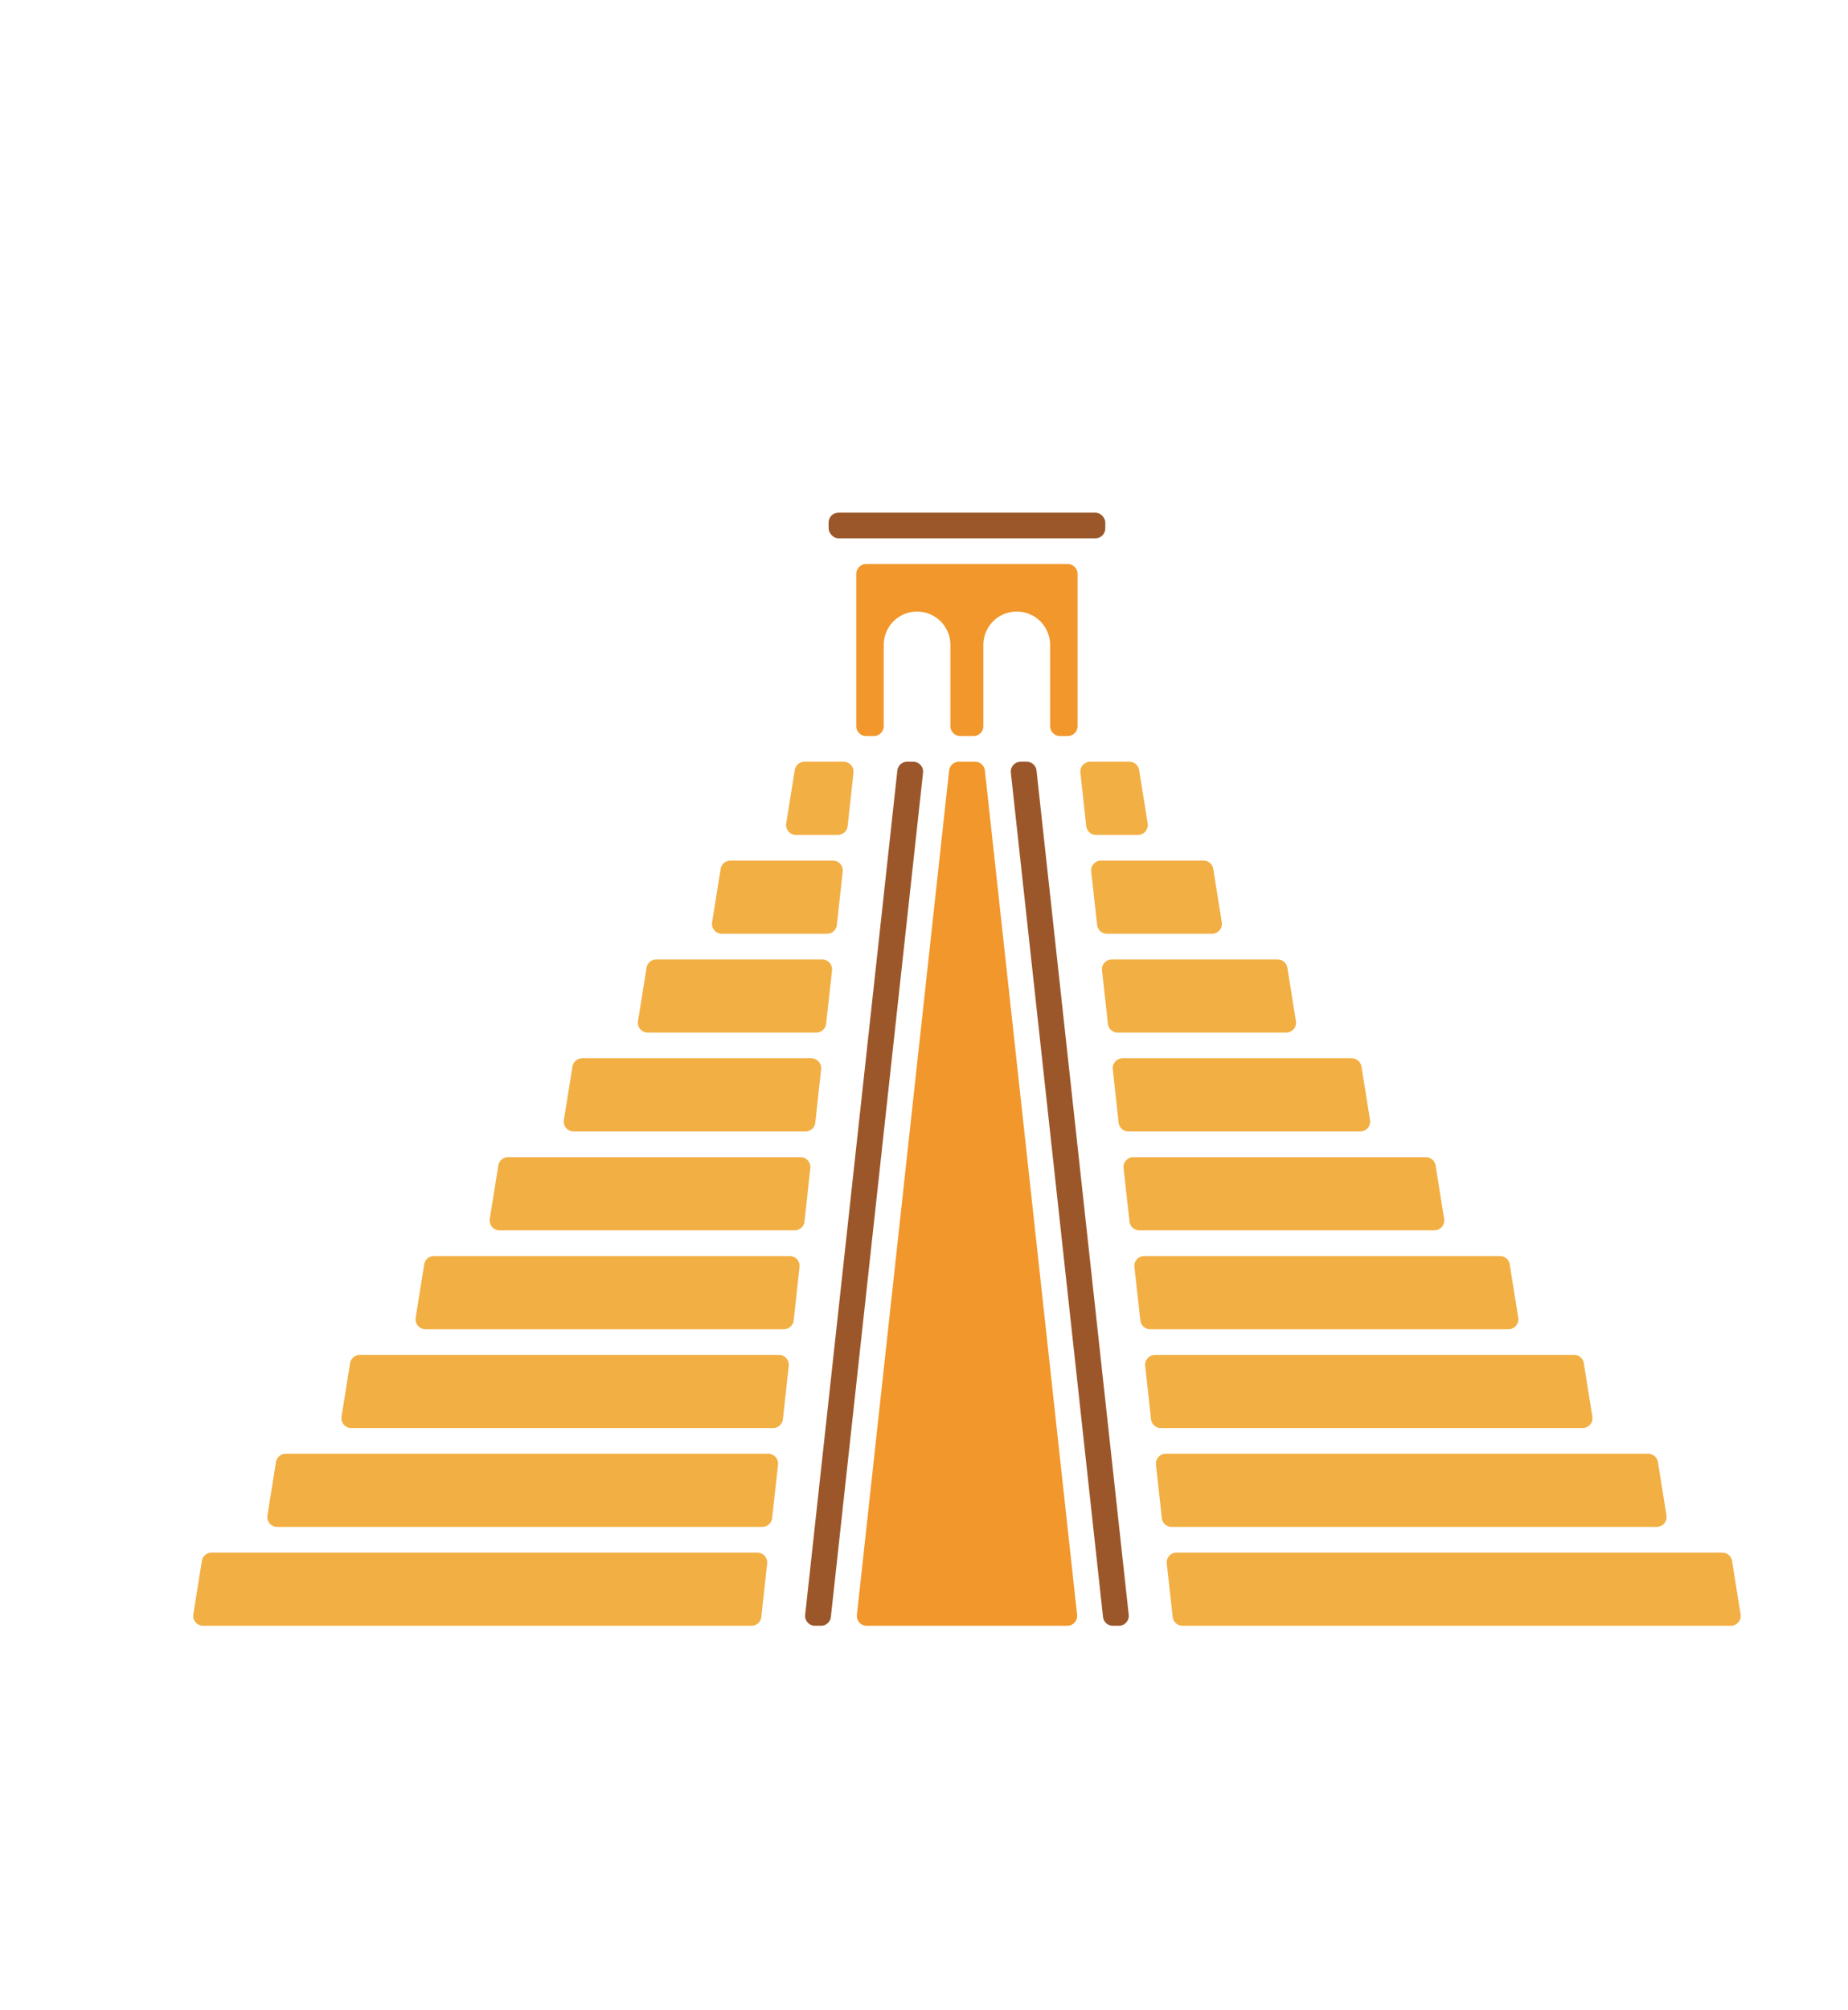 <svg id="icons" xmlns="http://www.w3.org/2000/svg" viewBox="0 0 935.07 1016.66"><defs><style>.cls-1{fill:#f2af44;}.cls-2{fill:#f2972b;}.cls-3{fill:#9b572a;}</style></defs><path class="cls-1" d="M693.22,566.48l-4.32-27a5,5,0,0,0-4.94-4.21H568.06a5,5,0,0,0-5,5.55l2.95,27a5,5,0,0,0,5,4.45H688.28A5,5,0,0,0,693.22,566.48Z"/><path class="cls-1" d="M306.65,535.27H294.58a5,5,0,0,0-4.94,4.21l-4.32,27a5,5,0,0,0,4.94,5.79H407.53a5,5,0,0,0,5-4.45l2.95-27a5,5,0,0,0-5-5.55Z"/><path class="cls-1" d="M655.72,516.48l-4.32-27a5,5,0,0,0-4.94-4.21H562.6a5,5,0,0,0-5,5.55l3,27a5,5,0,0,0,5,4.45h85.23A5,5,0,0,0,655.72,516.48Z"/><path class="cls-1" d="M344.15,485.27H332.08a5,5,0,0,0-4.94,4.21l-4.32,27a5,5,0,0,0,4.94,5.79H413a5,5,0,0,0,5-4.45l3-27a5,5,0,0,0-5-5.55Z"/><path class="cls-1" d="M580.72,416.48l-4.32-27a5,5,0,0,0-4.94-4.21H551.67a5,5,0,0,0-5,5.55l2.95,27a5,5,0,0,0,5,4.45h21.16A5,5,0,0,0,580.72,416.48Z"/><path class="cls-1" d="M416.52,385.27h-9.44a5,5,0,0,0-4.94,4.21l-4.32,27a5,5,0,0,0,4.94,5.79h21.15a5,5,0,0,0,5-4.45l2.94-27a5,5,0,0,0-5-5.55Z"/><path class="cls-1" d="M381.65,435.27H369.58a5,5,0,0,0-4.94,4.21l-4.32,27a5,5,0,0,0,4.94,5.79h53.19a5,5,0,0,0,5-4.45l2.95-27a5,5,0,0,0-5-5.55Z"/><path class="cls-1" d="M618.22,466.48l-4.32-27a5,5,0,0,0-4.94-4.21H557.14a5,5,0,0,0-5,5.55l3,27a5,5,0,0,0,5,4.45h53.19A5,5,0,0,0,618.22,466.48Z"/><path class="cls-1" d="M730.72,616.48l-4.32-27a5,5,0,0,0-4.94-4.21H573.52a5,5,0,0,0-5,5.55l3,27a5,5,0,0,0,5,4.45H725.78A5,5,0,0,0,730.72,616.48Z"/><path class="cls-1" d="M269.15,585.27H257.08a5,5,0,0,0-4.94,4.21l-4.32,27a5,5,0,0,0,4.94,5.79H402.07a5,5,0,0,0,5-4.45l2.95-27a5,5,0,0,0-5-5.55Z"/><path class="cls-1" d="M156.65,735.27H144.58a5,5,0,0,0-4.94,4.21l-4.32,27a5,5,0,0,0,4.94,5.79H385.68a5,5,0,0,0,5-4.45l3-27a5,5,0,0,0-5-5.55Z"/><path class="cls-1" d="M843.22,766.48l-4.32-27a5,5,0,0,0-4.94-4.21H589.91a5,5,0,0,0-5,5.55l2.95,27a5,5,0,0,0,5,4.45H838.28A5,5,0,0,0,843.22,766.48Z"/><path class="cls-1" d="M119.15,785.27H107.08a5,5,0,0,0-4.94,4.21l-4.32,27a5,5,0,0,0,4.94,5.79H380.22a5,5,0,0,0,5-4.45l2.95-27a5,5,0,0,0-5-5.55Z"/><path class="cls-1" d="M880.72,816.48l-4.32-27a5,5,0,0,0-4.94-4.21H595.37a5,5,0,0,0-5,5.55l3,27a5,5,0,0,0,5,4.45H875.78A5,5,0,0,0,880.72,816.48Z"/><path class="cls-1" d="M805.72,716.48l-4.32-27a5,5,0,0,0-4.94-4.21h-212a5,5,0,0,0-5,5.55l2.95,27a5,5,0,0,0,5,4.45H800.78A5,5,0,0,0,805.72,716.48Z"/><path class="cls-1" d="M194.15,685.27H182.08a5,5,0,0,0-4.94,4.21l-4.32,27a5,5,0,0,0,4.94,5.79H391.14a5,5,0,0,0,5-4.45l2.95-27a5,5,0,0,0-5-5.55Z"/><path class="cls-1" d="M231.65,635.27H219.58a5,5,0,0,0-4.94,4.21l-4.32,27a5,5,0,0,0,4.94,5.79H396.6a5,5,0,0,0,5-4.45l2.95-27a5,5,0,0,0-5-5.55Z"/><path class="cls-1" d="M768.22,666.48l-4.32-27a5,5,0,0,0-4.94-4.21H579a5,5,0,0,0-5,5.55l3,27a5,5,0,0,0,5,4.45H763.28A5,5,0,0,0,768.22,666.48Z"/><path class="cls-2" d="M480.24,389.73l-46.65,427a5,5,0,0,0,5,5.54H540a5,5,0,0,0,5-5.54l-46.65-427a5,5,0,0,0-5-4.46h-8.12A5,5,0,0,0,480.24,389.73Z"/><path class="cls-3" d="M519.48,385.27h-3a5,5,0,0,0-5,5.55l46.64,427a5,5,0,0,0,5,4.45h3a5,5,0,0,0,5-5.54l-46.65-427A5,5,0,0,0,519.48,385.27Z"/><path class="cls-3" d="M412.41,822.27h3a5,5,0,0,0,5-4.45l46.64-427a5,5,0,0,0-5-5.55h-3a5,5,0,0,0-5,4.46l-46.64,427A5,5,0,0,0,412.41,822.27Z"/><rect class="cls-3" x="419.27" y="259.27" width="140" height="13" rx="5"/><path class="cls-2" d="M540.27,285.27h-102a5,5,0,0,0-5,5v77a5,5,0,0,0,5,5h3.88a5,5,0,0,0,5-5V326.2A16.89,16.89,0,0,1,464,309.31h0a16.89,16.89,0,0,1,16.89,16.89v41.07a5,5,0,0,0,5,5h6.68a5,5,0,0,0,5-5V326.2a16.89,16.89,0,0,1,16.89-16.89h0a16.89,16.89,0,0,1,16.89,16.89v41.07a5,5,0,0,0,5,5h3.88a5,5,0,0,0,5-5v-77A5,5,0,0,0,540.27,285.27Z"/></svg>